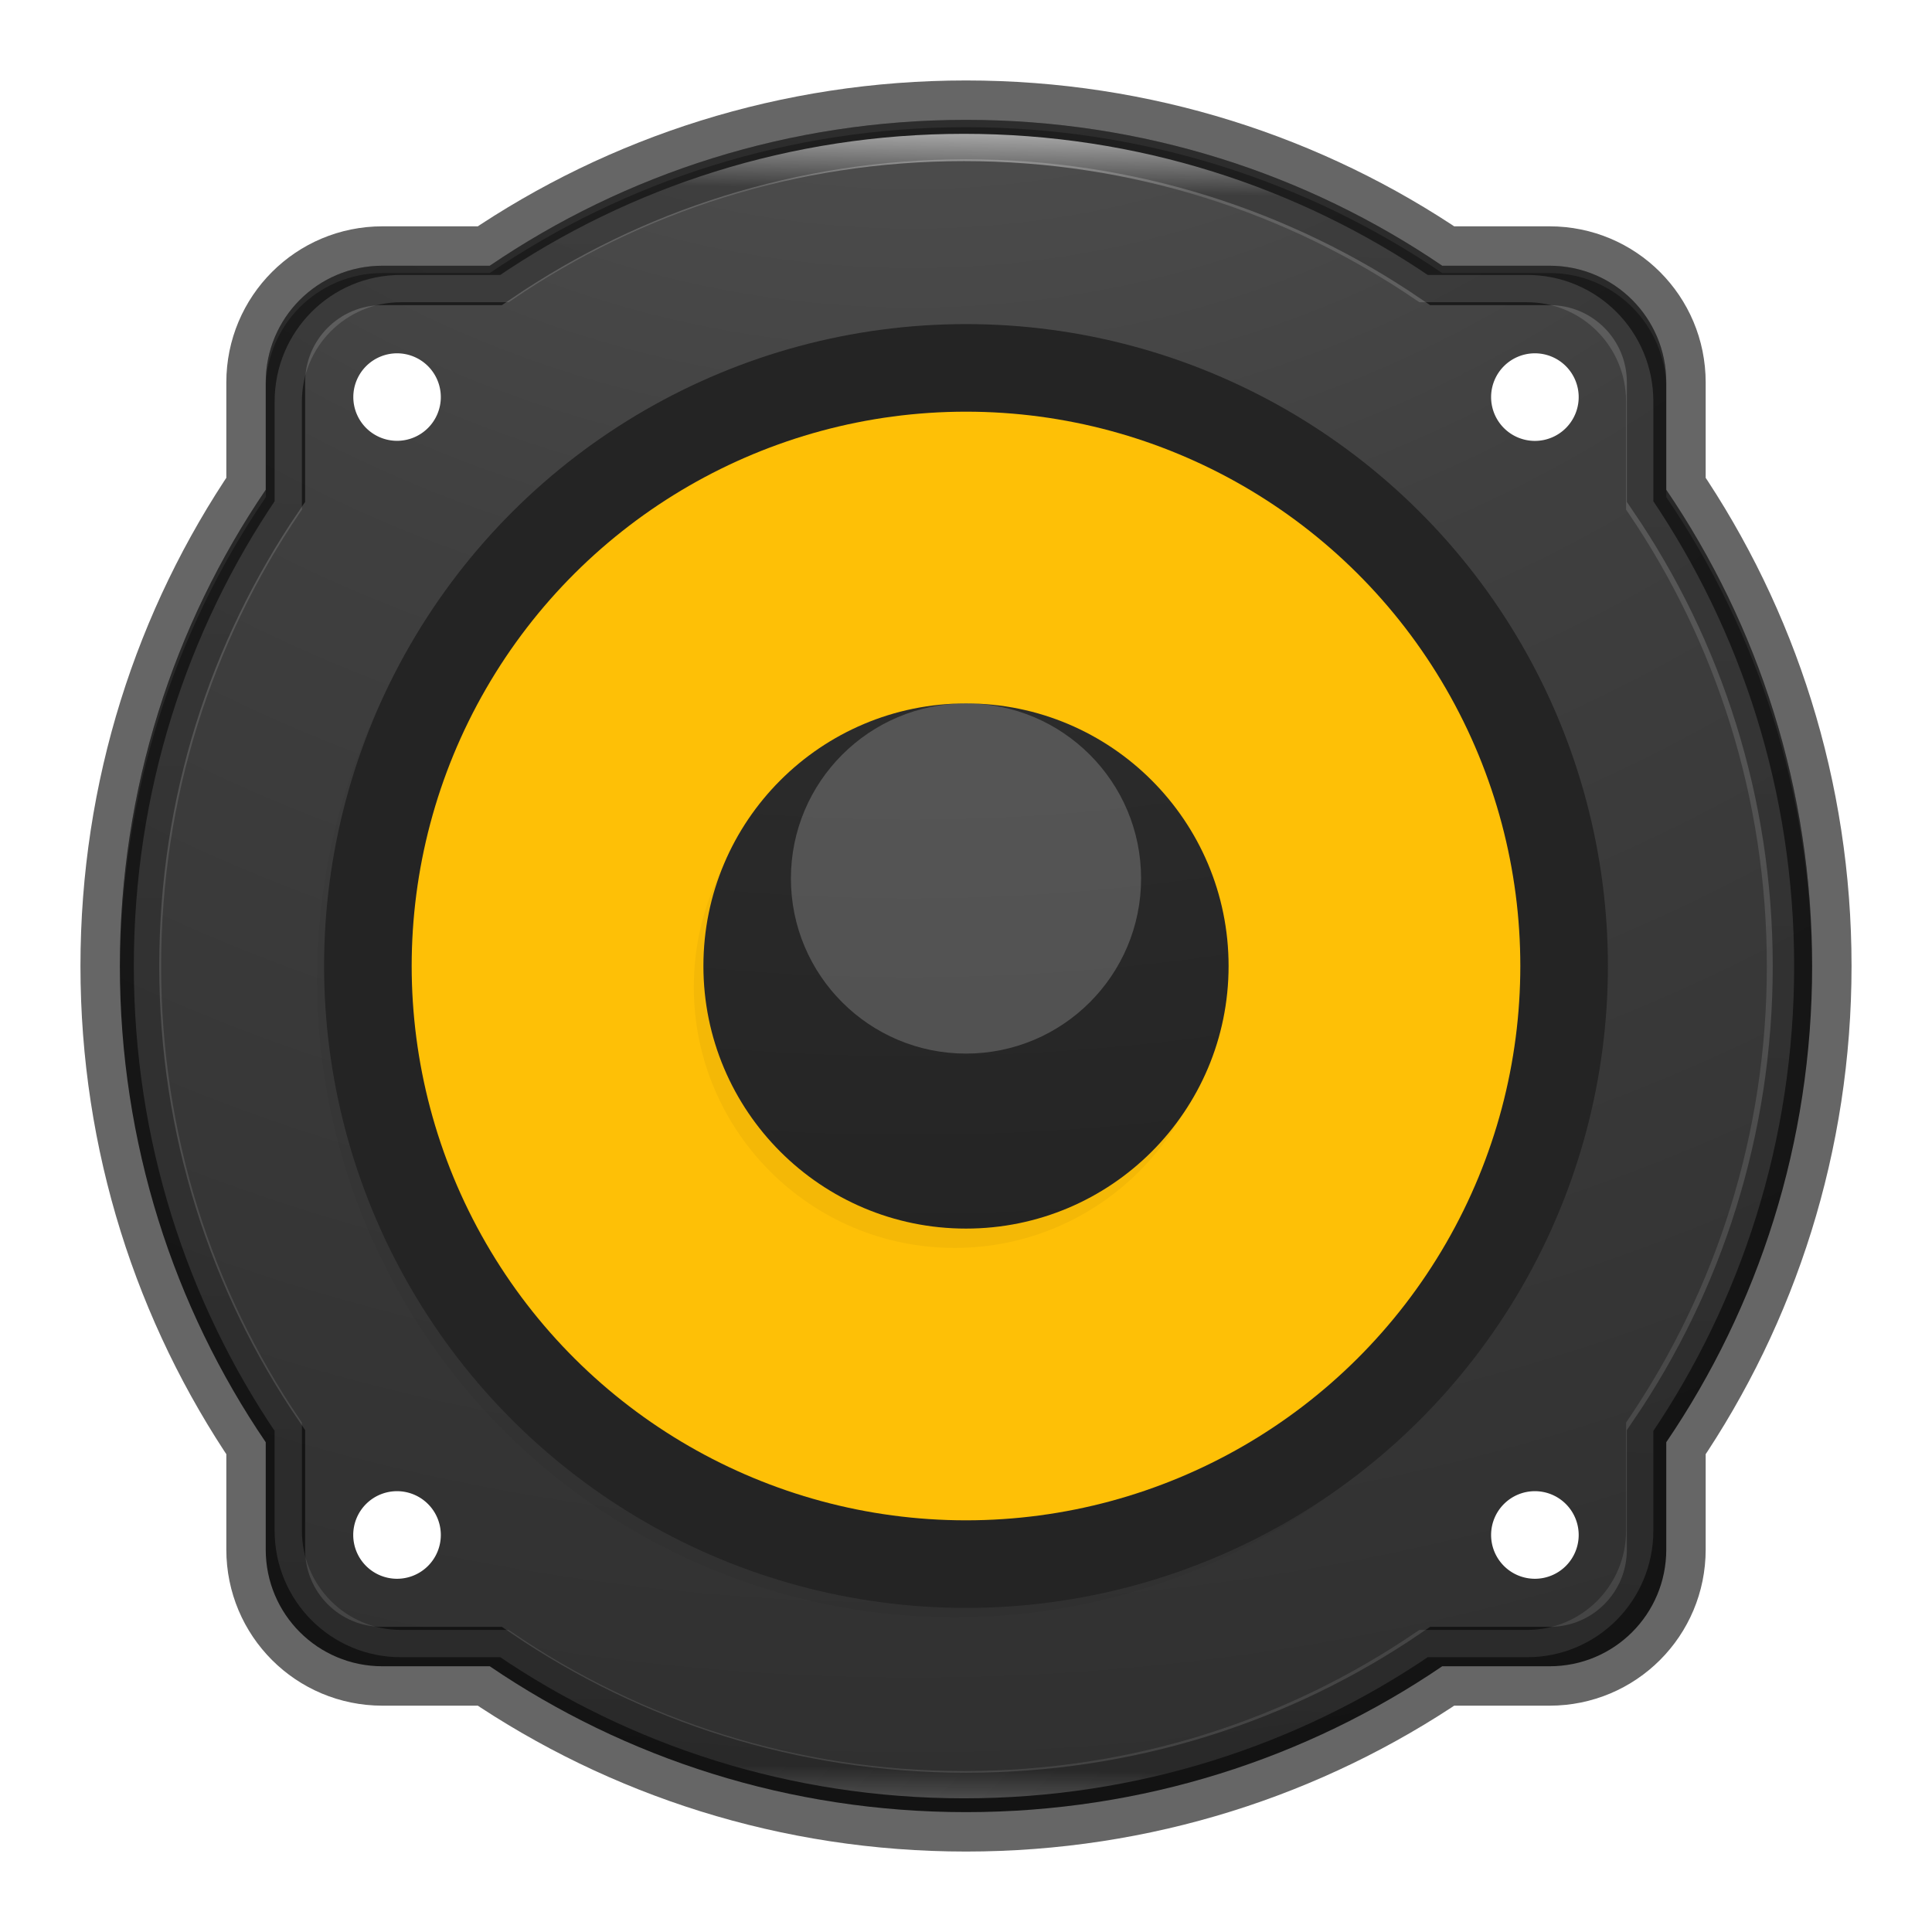 <?xml version="1.0" encoding="UTF-8" standalone="no"?>
<!-- Created with Inkscape (http://www.inkscape.org/) -->

<svg
   xmlns:dc="http://purl.org/dc/elements/1.1/"
   xmlns:cc="http://creativecommons.org/ns#"
   xmlns:rdf="http://www.w3.org/1999/02/22-rdf-syntax-ns#"
   xmlns:svg="http://www.w3.org/2000/svg"
   xmlns="http://www.w3.org/2000/svg"
   xmlns:xlink="http://www.w3.org/1999/xlink"
   xmlns:sodipodi="http://sodipodi.sourceforge.net/DTD/sodipodi-0.dtd"
   xmlns:inkscape="http://www.inkscape.org/namespaces/inkscape"
   width="24"
   height="24"
   id="svg4117"
   version="1.1"
   inkscape:version="0.91 r"
   sodipodi:docname="rhythmbox.svg">
  <defs
     id="defs4119">
    <linearGradient
       id="linearGradient4806">
      <stop
         id="stop4808"
         style="stop-color:#ffffff;stop-opacity:1"
         offset="0" />
      <stop
         id="stop4810"
         style="stop-color:#ffffff;stop-opacity:0.235"
         offset="0.034" />
      <stop
         id="stop4812"
         style="stop-color:#ffffff;stop-opacity:0.157"
         offset="0.983" />
      <stop
         id="stop4814"
         style="stop-color:#ffffff;stop-opacity:0.392"
         offset="1" />
    </linearGradient>
    <linearGradient
       id="linearGradient3846">
      <stop
         id="stop3848"
         style="stop-color:#fff3cb;stop-opacity:1"
         offset="0" />
      <stop
         id="stop3850"
         style="stop-color:#fdde76;stop-opacity:1"
         offset="0.262" />
      <stop
         id="stop3852"
         style="stop-color:#f9c440;stop-opacity:1"
         offset="0.661" />
      <stop
         id="stop3854"
         style="stop-color:#e48b20;stop-opacity:1"
         offset="1" />
    </linearGradient>
    <radialGradient
       cx="23.896"
       cy="3.99"
       r="20.397"
       id="radialGradient3093-0-3-6"
       gradientUnits="userSpaceOnUse"
       gradientTransform="matrix(0,1.232,-1.626,0,18.487,-28.722)">
      <stop
         id="stop3244-9-33-7-0"
         style="stop-color:#ffffff;stop-opacity:1"
         offset="0" />
      <stop
         id="stop3246-3-5-0-8"
         style="stop-color:#dddddd;stop-opacity:1"
         offset="0.262" />
      <stop
         id="stop3248-1-7-8-8"
         style="stop-color:#abacae;stop-opacity:1"
         offset="0.661" />
      <stop
         id="stop3250-9-3-0-5"
         style="stop-color:#89898b;stop-opacity:1"
         offset="1" />
    </radialGradient>
    <linearGradient
       id="linearGradient3820-7-2">
      <stop
         id="stop3822-2-6"
         style="stop-color:#3d3d3d;stop-opacity:1"
         offset="0" />
      <stop
         id="stop3864-8-7"
         style="stop-color:#686868;stop-opacity:0.498"
         offset="0.5" />
      <stop
         id="stop3824-1-2"
         style="stop-color:#686868;stop-opacity:0"
         offset="1" />
    </linearGradient>
    <filter
       inkscape:collect="always"
       style="color-interpolation-filters:sRGB"
       id="filter4522"
       x="-0.024"
       width="1.048"
       y="-0.024"
       height="1.048">
      <feGaussianBlur
         inkscape:collect="always"
         stdDeviation="3.52"
         id="feGaussianBlur4524" />
    </filter>
    <filter
       inkscape:collect="always"
       style="color-interpolation-filters:sRGB"
       id="filter4529"
       x="-0.024"
       width="1.048"
       y="-0.024"
       height="1.048">
      <feGaussianBlur
         inkscape:collect="always"
         stdDeviation="1.44"
         id="feGaussianBlur4531" />
    </filter>
    <linearGradient
       inkscape:collect="always"
       xlink:href="#linearGradient4806"
       id="linearGradient4217"
       x1="32"
       y1="3"
       x2="31"
       y2="61"
       gradientUnits="userSpaceOnUse"
       gradientTransform="matrix(0.356,0,0,0.356,0.602,40.602)" />
    <radialGradient
       cx="7.118"
       cy="9.957"
       r="12.672"
       fx="7.118"
       fy="9.957"
       id="radialGradient3988-3"
       xlink:href="#linearGradient2867-449-88-871-390-598-476-591-434-148-57-177-8-3-3-6-4-8-8-8-5-7"
       gradientUnits="userSpaceOnUse"
       gradientTransform="matrix(0,12.89,-15.825,0,128.959,-113.748)" />
    <linearGradient
       id="linearGradient2867-449-88-871-390-598-476-591-434-148-57-177-8-3-3-6-4-8-8-8-5-7">
      <stop
         id="stop3750-1-0-7-6-6-1-3-9-3-9"
         style="stop-color:#505050;stop-opacity:1"
         offset="0" />
      <stop
         id="stop3752-3-7-4-0-32-8-923-0-7-0"
         style="stop-color:#2b2b2b;stop-opacity:1"
         offset="0.262" />
      <stop
         id="stop3754-1-8-5-2-7-6-7-1-9-1"
         style="stop-color:#0a0a0a;stop-opacity:1"
         offset="0.705" />
      <stop
         id="stop3756-1-6-2-6-6-1-96-6-0-1"
         style="stop-color:#000000;stop-opacity:1"
         offset="1" />
    </linearGradient>
    <radialGradient
       inkscape:collect="always"
       xlink:href="#linearGradient2867-449-88-871-390-598-476-591-434-148-57-177-8-3-3-6-4-8-8-8-5-7"
       id="radialGradient4202"
       cx="30"
       cy="-26"
       fx="30"
       fy="-26"
       r="29.508"
       gradientTransform="matrix(-0.004,2.112,-2.125,-0.004,-43.816,-32.149)"
       gradientUnits="userSpaceOnUse" />
    <radialGradient
       inkscape:collect="always"
       xlink:href="#linearGradient2867-449-88-871-390-598-476-591-434-148-57-177-8-3-3-6-4-8-8-8-5-7"
       id="radialGradient4218"
       cx="25.738"
       cy="-34.731"
       fx="25.738"
       fy="-34.731"
       r="9.158"
       gradientUnits="userSpaceOnUse"
       gradientTransform="matrix(1.1240031e-6,-8.752,7.974,1.024092e-6,247.369,213.962)" />
  </defs>
  <sodipodi:namedview
     id="base"
     pagecolor="#ffffff"
     bordercolor="#666666"
     borderopacity="1.0"
     inkscape:pageopacity="0.0"
     inkscape:pageshadow="2"
     inkscape:zoom="14.3125"
     inkscape:cx="7.0567688"
     inkscape:cy="18.026201"
     inkscape:current-layer="layer1"
     showgrid="true"
     inkscape:document-units="px"
     inkscape:grid-bbox="true"
     inkscape:window-width="1855"
     inkscape:window-height="1056"
     inkscape:window-x="65"
     inkscape:window-y="24"
     inkscape:window-maximized="1"
     showguides="false">
    <inkscape:grid
       type="xygrid"
       id="grid4207" />
  </sodipodi:namedview>
  <g
     id="layer1"
     inkscape:label="Layer 1"
     inkscape:groupmode="layer"
     transform="translate(0,-40)">
    <path
       inkscape:connector-curvature="0"
       style="display:inline;opacity:0.9;fill:url(#radialGradient4202);fill-opacity:1;stroke:none;enable-background:new"
       d="m 12,41.489 c -2.197,0 -4.233,0.668 -5.916,1.812 l -1.333,0 c -0.803,0 -1.45,0.647 -1.45,1.45 l 0,1.333 c -1.144,1.683 -1.812,3.718 -1.812,5.916 0,2.197 0.668,4.233 1.812,5.916 l 0,1.333 c 0,0.803 0.647,1.45 1.45,1.45 l 1.333,0 c 1.683,1.144 3.718,1.812 5.916,1.812 2.197,0 4.233,-0.668 5.916,-1.812 l 1.333,0 c 0.803,0 1.45,-0.647 1.45,-1.45 l 0,-1.333 c 1.144,-1.683 1.812,-3.718 1.812,-5.916 0,-2.197 -0.668,-4.233 -1.812,-5.916 l 0,-1.333 c 0,-0.803 -0.647,-1.45 -1.45,-1.45 l -1.333,0 c -1.683,-1.144 -3.718,-1.812 -5.916,-1.812 z"
       id="rect4229" />
    <path
       id="path4391"
       d="M 4.932,44.389 A 0.544,0.544 0 0 0 4.389,44.932 0.544,0.544 0 0 0 4.932,45.476 0.544,0.544 0 0 0 5.476,44.932 0.544,0.544 0 0 0 4.932,44.389 Z m 14.135,0 a 0.544,0.544 0 0 0 -0.544,0.544 0.544,0.544 0 0 0 0.544,0.544 0.544,0.544 0 0 0 0.544,-0.544 0.544,0.544 0 0 0 -0.544,-0.544 z M 4.932,58.524 a 0.544,0.544 0 0 0 -0.544,0.544 0.544,0.544 0 0 0 0.544,0.544 0.544,0.544 0 0 0 0.544,-0.544 0.544,0.544 0 0 0 -0.544,-0.544 z m 14.135,0 a 0.544,0.544 0 0 0 -0.544,0.544 0.544,0.544 0 0 0 0.544,0.544 0.544,0.544 0 0 0 0.544,-0.544 0.544,0.544 0 0 0 -0.544,-0.544 z"
       style="display:inline;opacity:1;fill:#ffffff;fill-opacity:1;stroke:none;stroke-width:0.706;stroke-linecap:round;stroke-linejoin:round;stroke-miterlimit:4;stroke-dasharray:none;stroke-opacity:1;enable-background:new"
       inkscape:connector-curvature="0" />
    <circle
       transform="matrix(0,-0.045,-0.045,0,-9.021,50.731)"
       style="display:inline;opacity:0.2;fill:#000000;fill-opacity:1;stroke:none;stroke-width:2;stroke-linecap:round;stroke-linejoin:round;stroke-miterlimit:4;stroke-dasharray:none;stroke-opacity:1;filter:url(#filter4522);enable-background:new"
       id="circle4520"
       cx="-32"
       cy="-464"
       r="176" />
    <circle
       r="7.974"
       cy="-12"
       cx="-52"
       id="circle4404"
       style="display:inline;opacity:1;fill:#242424;fill-opacity:1;stroke:none;stroke-width:2;stroke-linecap:round;stroke-linejoin:round;stroke-miterlimit:4;stroke-dasharray:none;stroke-opacity:1;enable-background:new"
       transform="matrix(0,-1,-1,0,0,0)" />
    <circle
       transform="matrix(0,1,-1,0,0,0)"
       style="display:inline;opacity:1;fill:#fec006;fill-opacity:1;stroke:none;stroke-width:2;stroke-linecap:round;stroke-linejoin:round;stroke-miterlimit:4;stroke-dasharray:none;stroke-opacity:1;enable-background:new"
       id="circle4406"
       cx="52"
       cy="-12"
       r="6.886" />
    <circle
       transform="matrix(0,-0.045,-0.045,0,-9.021,50.822)"
       style="display:inline;opacity:0.2;fill:#000000;fill-opacity:1;stroke:none;stroke-width:2;stroke-linecap:round;stroke-linejoin:round;stroke-miterlimit:4;stroke-dasharray:none;stroke-opacity:1;filter:url(#filter4529);enable-background:new"
       id="circle4408"
       cx="-32"
       cy="-464"
       r="72" />
    <circle
       r="3.262"
       cy="-12"
       cx="-52"
       id="circle4410"
       style="display:inline;opacity:1;fill:url(#radialGradient4218);fill-opacity:1;stroke:none;stroke-width:2;stroke-linecap:round;stroke-linejoin:round;stroke-miterlimit:4;stroke-dasharray:none;stroke-opacity:1;enable-background:new"
       transform="matrix(0,-1,-1,0,0,0)" />
    <circle
       transform="matrix(0,-1,-1,0,0,0)"
       style="display:inline;opacity:0.2;fill:#ffffff;fill-opacity:1;stroke:none;stroke-width:2;stroke-linecap:round;stroke-linejoin:round;stroke-miterlimit:4;stroke-dasharray:none;stroke-opacity:1;enable-background:new"
       id="circle4412"
       cx="-50.913"
       cy="-12"
       r="2.175" />
    <path
       style="display:inline;opacity:0.2;fill:#ffffff;fill-opacity:1;stroke:none;enable-background:new"
       d="m 12,41.489 c -2.197,0 -4.233,0.668 -5.916,1.812 l -1.333,0 c -0.803,0 -1.45,0.647 -1.45,1.45 l 0,0.091 c 0,-0.803 0.647,-1.45 1.45,-1.45 l 1.333,0 c 1.683,-1.144 3.718,-1.812 5.916,-1.812 2.197,0 4.233,0.668 5.916,1.812 l 1.333,0 c 0.803,0 1.45,0.647 1.45,1.45 l 0,-0.091 c 0,-0.803 -0.647,-1.45 -1.45,-1.45 l -1.333,0 c -1.683,-1.144 -3.718,-1.812 -5.916,-1.812 z m -8.698,4.595 c -1.144,1.683 -1.812,3.718 -1.812,5.916 0,0.015 3.506e-4,0.03 3.506e-4,0.045 0.009,-2.18 0.675,-4.199 1.812,-5.87 l 0,-0.091 z m 17.397,0 0,0.091 c 1.136,1.672 1.803,3.691 1.812,5.87 6.1e-5,-0.015 3.49e-4,-0.03 3.49e-4,-0.045 0,-2.197 -0.668,-4.233 -1.812,-5.916 z"
       id="path4506"
       inkscape:connector-curvature="0" />
    <path
       id="path4201"
       d="m 12,41.489 c -2.197,0 -4.233,0.668 -5.916,1.812 l -1.333,0 c -0.803,0 -1.45,0.647 -1.45,1.45 l 0,1.333 c -1.144,1.683 -1.812,3.718 -1.812,5.916 0,2.197 0.668,4.233 1.812,5.916 l 0,1.333 c 0,0.803 0.647,1.45 1.45,1.45 l 1.333,0 c 1.683,1.144 3.718,1.812 5.916,1.812 2.197,0 4.233,-0.668 5.916,-1.812 l 1.333,0 c 0.803,0 1.45,-0.647 1.45,-1.45 l 0,-1.333 c 1.144,-1.683 1.812,-3.718 1.812,-5.916 0,-2.197 -0.668,-4.233 -1.812,-5.916 l 0,-1.333 c 0,-0.803 -0.647,-1.45 -1.45,-1.45 l -1.333,0 c -1.683,-1.144 -3.718,-1.812 -5.916,-1.812 z"
       style="display:inline;opacity:0.6;fill:none;fill-opacity:1;stroke:#000000;stroke-width:0.979;stroke-miterlimit:4;stroke-dasharray:none;stroke-opacity:1;enable-background:new"
       inkscape:connector-curvature="0" />
    <path
       inkscape:connector-curvature="0"
       style="display:inline;opacity:0.6;fill:none;fill-opacity:1;stroke:url(#linearGradient4217);stroke-width:0.339;stroke-opacity:1;enable-background:new"
       d="m 11.975,41.832 c -2.121,0 -4.085,0.646 -5.709,1.753 l -1.286,0 c -0.775,0 -1.399,0.626 -1.399,1.403 l 0,1.29 c -1.104,1.628 -1.749,3.597 -1.749,5.723 0,2.126 0.645,4.095 1.749,5.723 l 0,1.29 c 0,0.777 0.624,1.403 1.399,1.403 l 1.286,0 c 1.624,1.107 3.589,1.753 5.709,1.753 2.121,0 4.085,-0.646 5.709,-1.753 l 1.286,0 c 0.775,0 1.399,-0.626 1.399,-1.403 l 0,-1.29 c 1.104,-1.628 1.749,-3.597 1.749,-5.723 0,-2.126 -0.645,-4.095 -1.749,-5.723 l 0,-1.29 c 0,-0.777 -0.624,-1.403 -1.399,-1.403 l -1.286,0 c -1.624,-1.107 -3.589,-1.753 -5.709,-1.753 z"
       id="path4209" />
  </g>
</svg>
